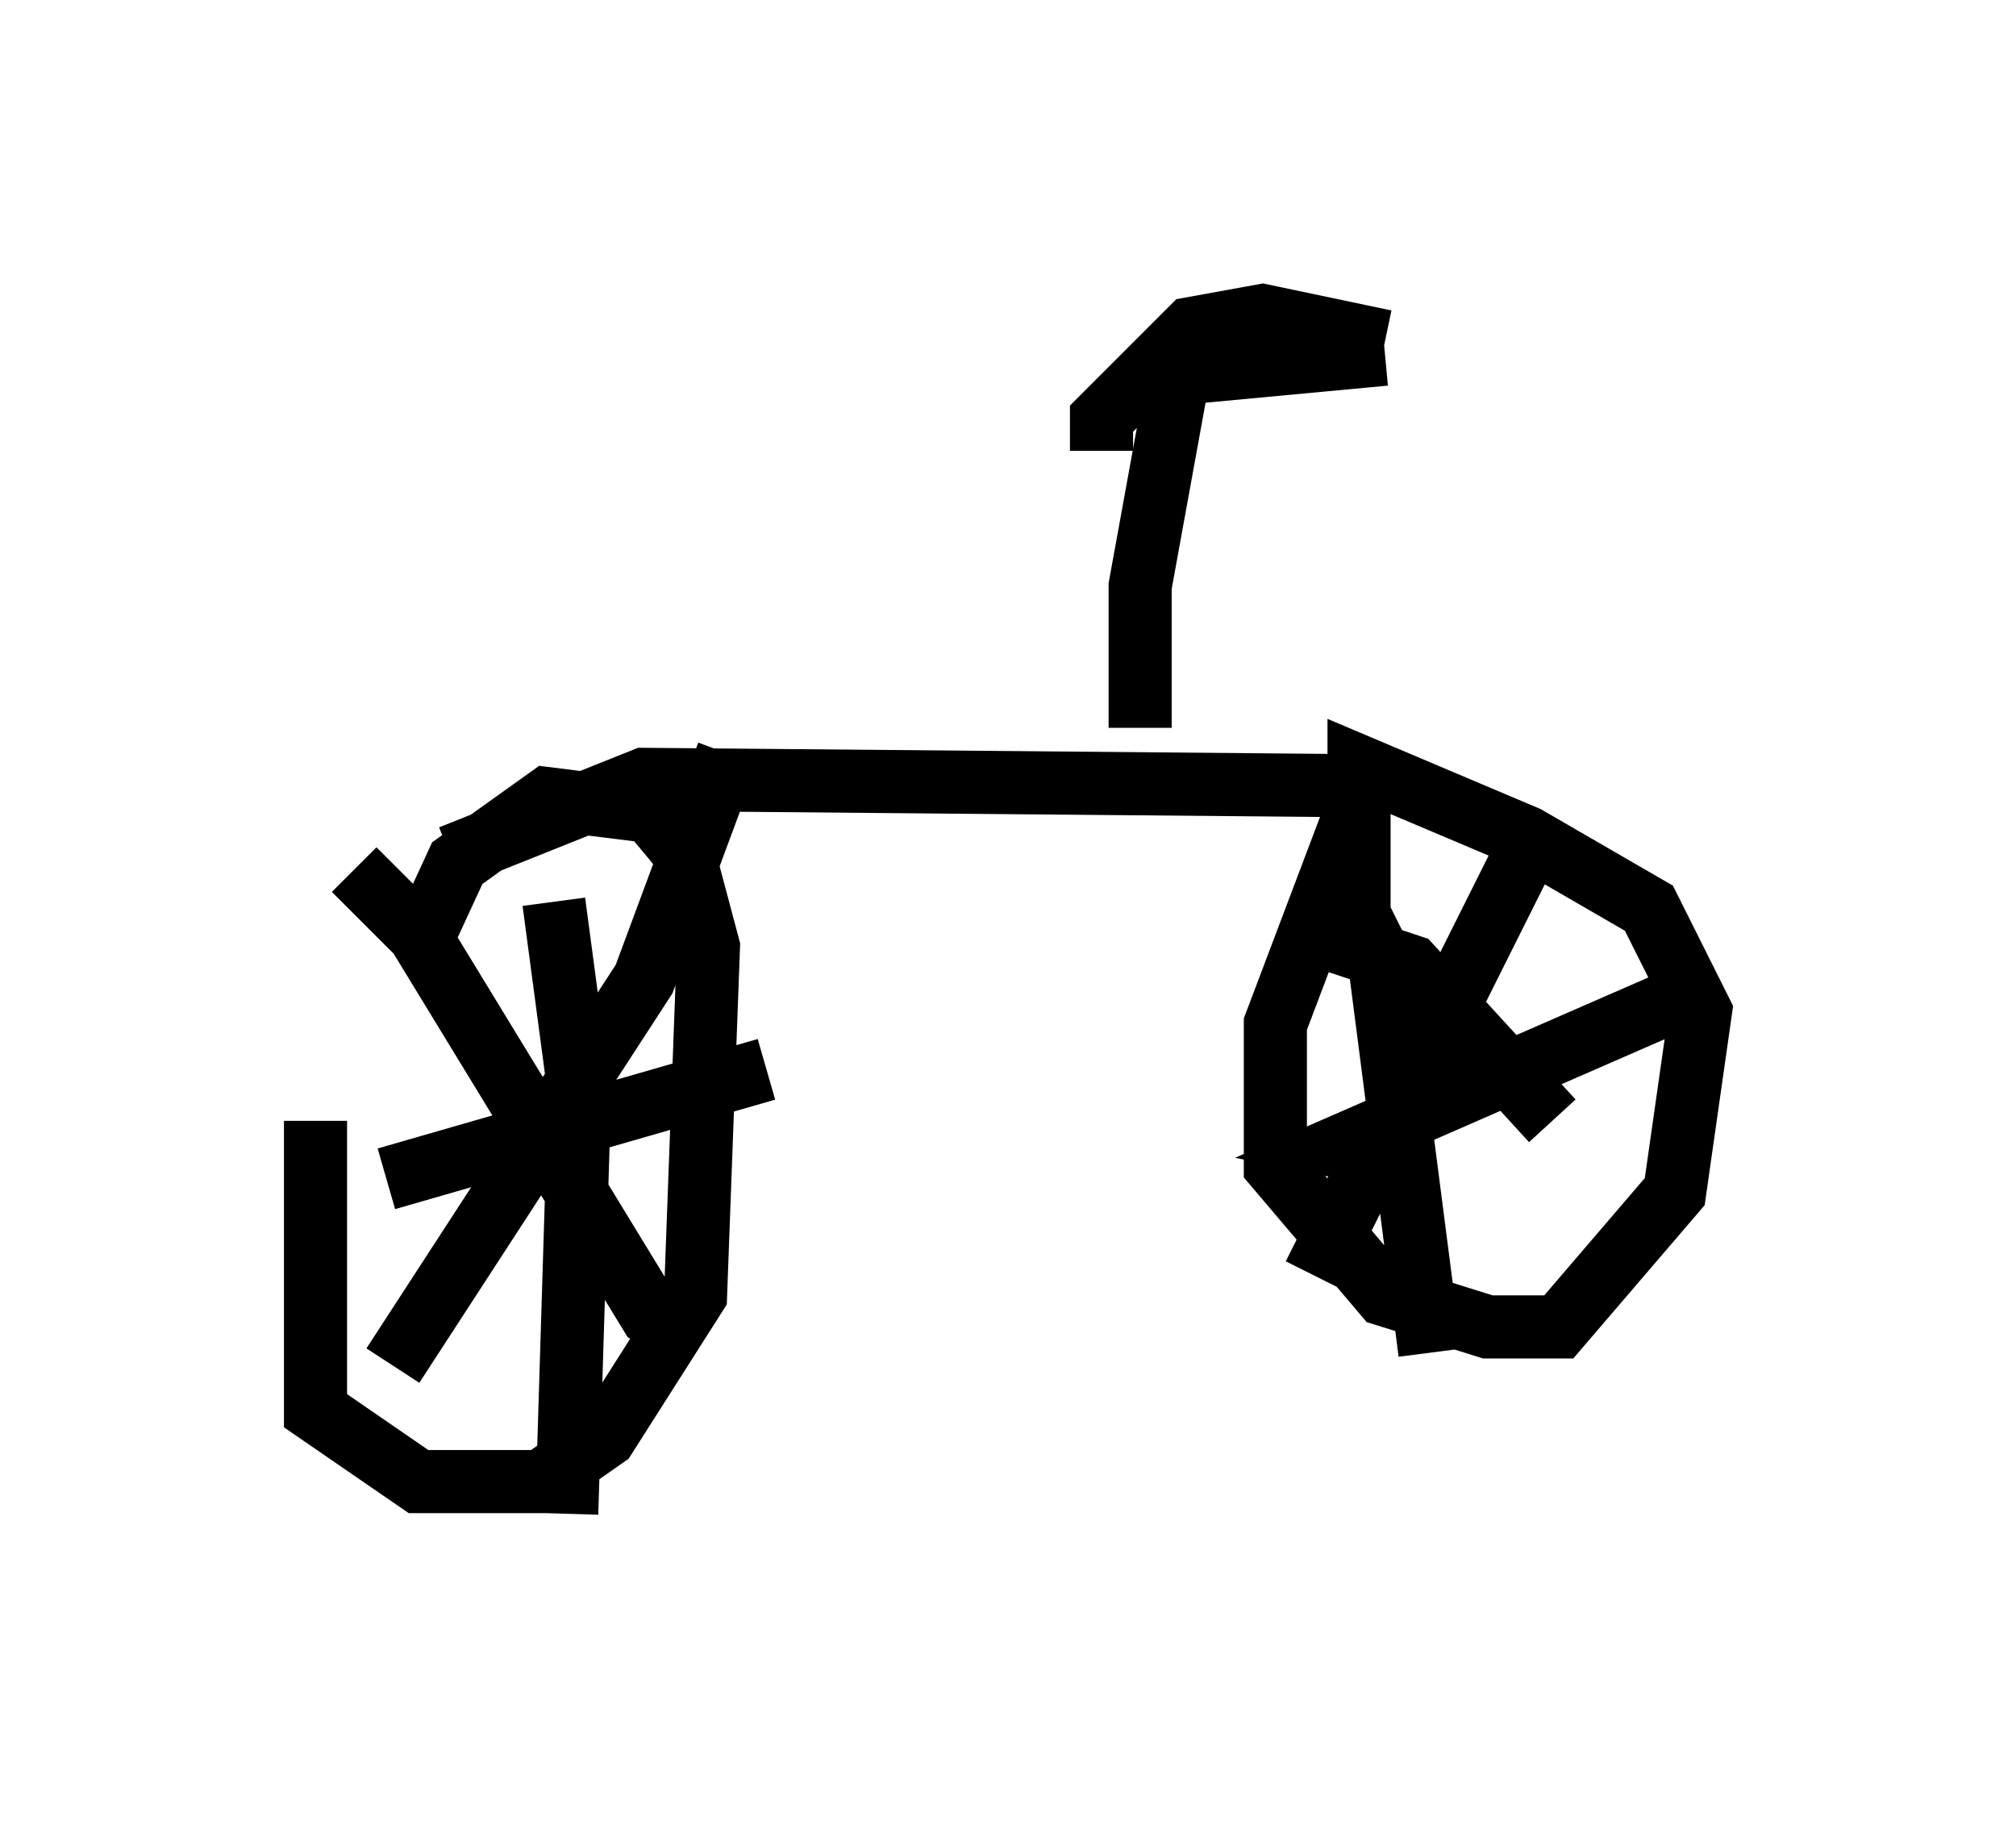 <?xml version="1.0" encoding="utf-8" ?>
<svg baseProfile="full" height="28.988" version="1.1" width="31.948" xmlns="http://www.w3.org/2000/svg" xmlns:ev="http://www.w3.org/2001/xml-events" xmlns:xlink="http://www.w3.org/1999/xlink"><defs /><rect fill="white" height="28.988" width="31.948" x="0" y="0" /><path d="M5.817, 14.086 m-0.817, 3.675 l0.0, 4.594 1.633, 1.123 l1.94, 0.0 1.021, -0.715 l1.429, -2.246 0.204, -5.513 l-0.408, -1.531 -0.51, -0.613 l-1.633, -0.204 -1.429, 1.021 l-0.613, 1.327 m0.51, -1.429 l3.063, -1.225 11.433, 0.102 l-1.429, 3.777 0.0, 2.246 l1.735, 2.042 1.633, 0.51 l1.123, 0.0 1.838, -2.144 l0.408, -2.858 -0.817, -1.633 l-1.94, -1.123 -2.654, -1.123 l0.0, 2.348 0.306, 0.613 l0.817, 6.329 m-0.919, -3.165 l-0.51, -0.102 5.615, -2.45 m-2.552, -2.45 l-3.471, 6.942 m0.306, -5.308 l1.225, 0.408 2.246, 2.45 m-15.823, -3.471 l0.408, 3.063 -0.204, 6.635 m-2.858, -5.308 l6.023, -1.735 m-6.533, -3.165 l1.021, 1.021 3.675, 6.023 l0.51, 0.306 m0.715, -9.188 l-1.327, 3.573 -3.981, 6.125 m11.842, -10.106 l0.0, -2.246 0.613, -3.369 l3.267, -0.306 m0.0, 0.0 l0.0, 0.0 m0.0, -0.204 l-1.94, -0.408 -1.123, 0.204 l-1.429, 1.429 0.0, 0.51 " fill="none" stroke="black" stroke-width="1" /></svg>